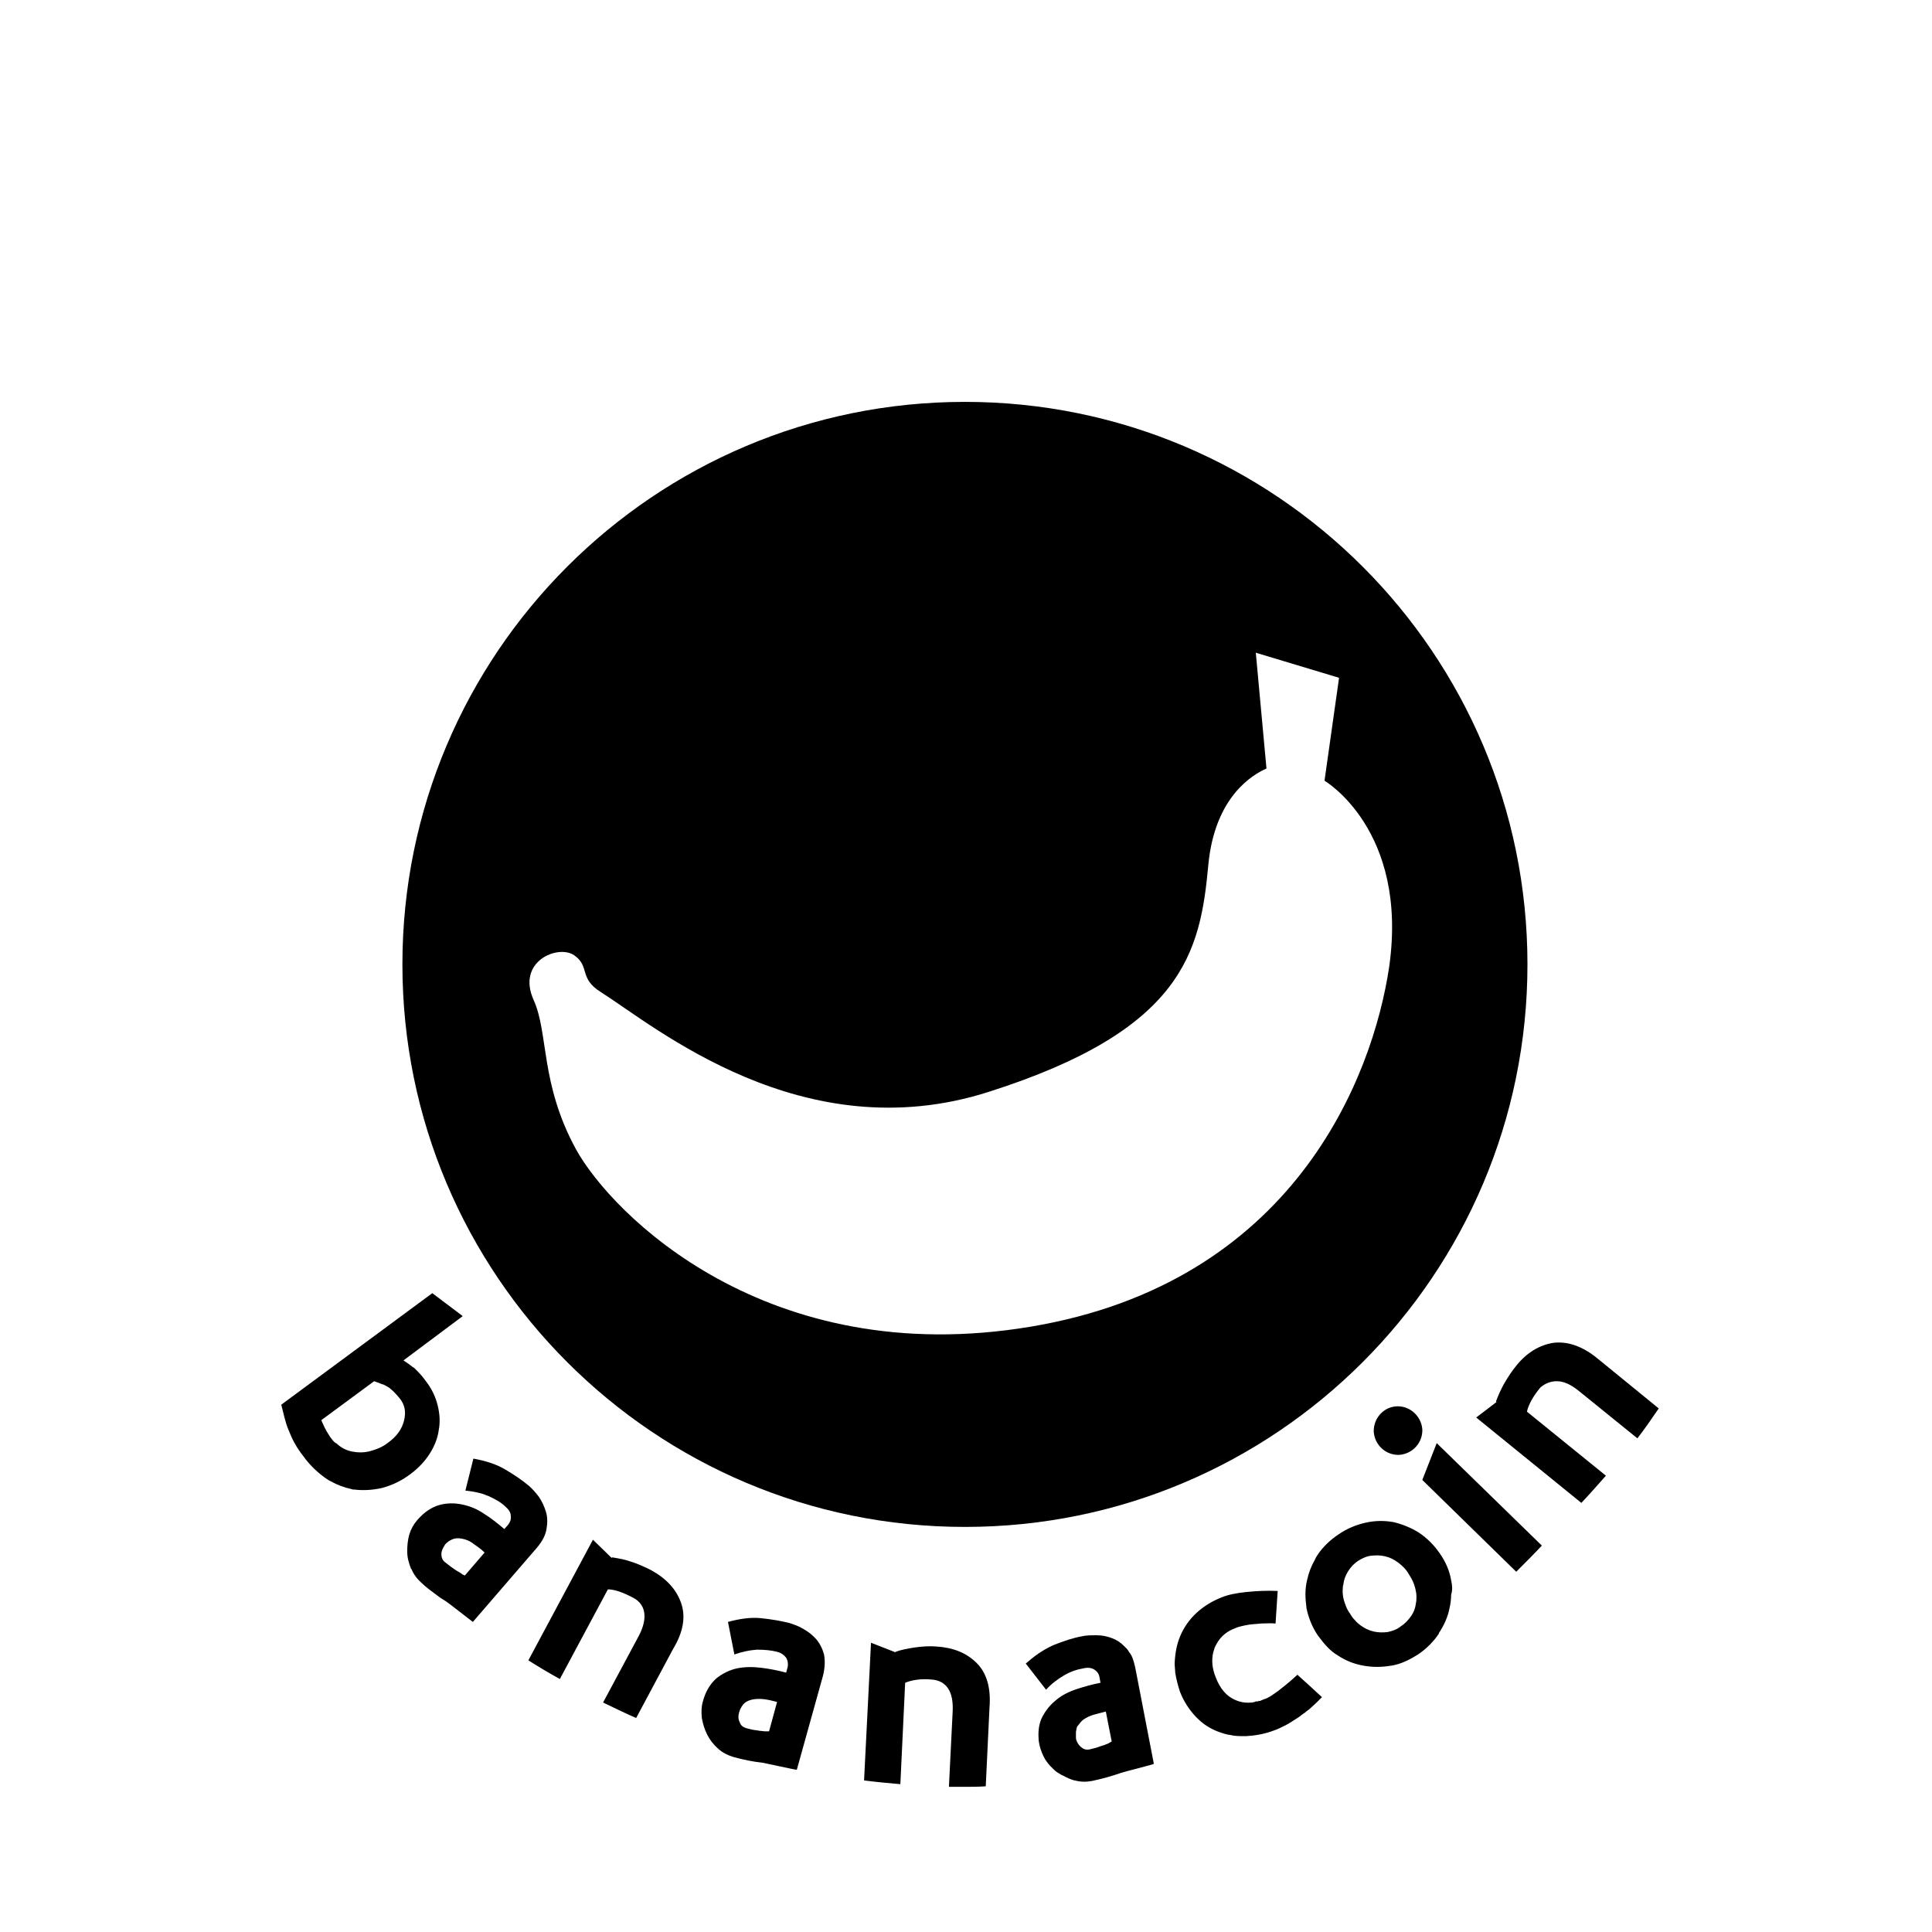 <?xml version="1.0" encoding="utf-8"?>
<!-- Generator: Adobe Illustrator 21.1.0, SVG Export Plug-In . SVG Version: 6.00 Build 0)  -->
<svg version="1.1" id="Слой_1" xmlns="http://www.w3.org/2000/svg" xmlns:xlink="http://www.w3.org/1999/xlink" x="0px" y="0px"
	 viewBox="0 0 362 362" style="enable-background:new 0 0 362 362;" xml:space="preserve">
<path d="M75.7,266.2c-0.4,1.6-1.4,3-3.1,4.2c-0.9,0.7-1.9,1.1-2.9,1.4c-0.9,0.3-1.9,0.4-2.9,0.3c-0.2,0-0.5-0.1-0.7-0.1
	c-1.2-0.2-2.3-0.8-3.1-1.6c0,0,0,0-0.1,0c-0.4-0.3-0.7-0.7-1-1.1c-0.3-0.5-0.6-0.9-0.9-1.5c-0.3-0.5-0.5-1.1-0.8-1.7l9.9-7.3
	c0.6,0.2,1.1,0.4,1.6,0.6c0,0,0.1,0,0.1,0c0.4,0.2,0.8,0.4,1.1,0.6c0.2,0.2,0.5,0.4,0.7,0.6c0.4,0.4,0.8,0.8,1.2,1.3
	C75.9,263.2,76.1,264.6,75.7,266.2z M86.7,246.6l-5.7-4.3l-28.3,20.9c0.3,1.1,0.5,2.1,0.8,3.1c0.2,0.8,0.5,1.5,0.8,2.2
	c0.6,1.5,1.4,2.9,2.5,4.3c1.3,1.8,2.8,3.2,4.4,4.3c0,0,0,0,0,0c0.3,0.2,0.6,0.4,0.9,0.5c1.2,0.7,2.4,1.1,3.7,1.4
	c0.1,0,0.2,0.1,0.4,0.1c0.1,0,0.1,0,0.2,0c1.7,0.2,3.4,0.1,5.2-0.3c1.8-0.5,3.6-1.3,5.3-2.6c1.5-1.1,2.7-2.4,3.6-3.8
	c0.9-1.4,1.5-2.9,1.7-4.4c0.3-1.5,0.2-3.1-0.2-4.7c-0.4-1.6-1.1-3.1-2.2-4.5c-0.5-0.7-1-1.3-1.6-1.9c-0.2-0.2-0.3-0.3-0.5-0.5
	c-0.1-0.1-0.2-0.2-0.3-0.2c-0.6-0.5-1.2-0.9-1.8-1.3L86.7,246.6L86.7,246.6L86.7,246.6z M82.7,291.2c0-0.6,0.3-1.2,0.7-1.8
	c0.5-0.6,1.1-0.9,1.7-1.1c0.5-0.1,0.9-0.1,1.4,0c0.2,0,0.3,0.1,0.5,0.1c0.7,0.2,1.3,0.5,1.9,1c0.6,0.4,1.3,0.9,1.9,1.5l-3.7,4.3h0
	c-0.3-0.1-0.5-0.2-0.7-0.4c-0.3-0.2-0.7-0.4-1-0.6c-0.3-0.2-0.7-0.5-1-0.7c-0.3-0.2-0.6-0.5-0.9-0.7
	C82.9,292.4,82.7,291.8,82.7,291.2L82.7,291.2 M102.3,283.3c-0.3-1-0.7-1.9-1.3-2.8c-0.6-0.8-1.2-1.5-1.9-2.1
	c-1.3-1.1-2.8-2.1-4.5-3.1c-1.7-1-3.7-1.6-5.9-2h0l-1.5,6c1.1,0.1,2.2,0.3,3.2,0.6c0.4,0.1,0.7,0.3,1.1,0.4c1.3,0.6,2.4,1.2,3.2,2
	c0.6,0.5,1,1.1,1,1.7c0.1,0.6-0.1,1.2-0.5,1.7l-0.7,0.8h0c-1.2-1-2.4-2-3.7-2.8c-1.3-0.9-2.7-1.5-4.2-1.8c-1.4-0.3-2.9-0.3-4.3,0.1
	c-1.4,0.4-2.8,1.3-4.1,2.8c-0.7,0.8-1.2,1.7-1.5,2.7c-0.3,1-0.4,2.1-0.4,3.2c0,1.1,0.3,2.2,0.7,3.2c0,0,0,0.1,0.1,0.1
	c0.4,1,1.1,1.9,1.9,2.6c0.4,0.4,0.9,0.8,1.4,1.2c0.5,0.4,1.1,0.8,1.6,1.2s1,0.7,1.5,1c0.5,0.3,4.8,3.7,5.1,3.9l0,0l12-13.9
	c1-1.2,1.6-2.3,1.8-3.5C102.6,285.3,102.6,284.3,102.3,283.3 M127.6,300.3c-0.9-2.5-2.7-4.5-5.6-6.1c-1.2-0.6-2.5-1.2-3.8-1.6
	c-1.1-0.4-2.3-0.6-3.5-0.8l-0.1,0.1l-3.5-3.4l-12.1,22.6c1.9,1.2,3.9,2.4,5.9,3.5l9-16.8c1.3,0,2.9,0.6,4.8,1.6
	c1.1,0.6,1.8,1.5,2,2.7c0.2,1.2-0.1,2.7-1,4.4l-6.7,12.5c2.1,1,4.1,2,6.2,2.9l6.9-12.9C128.1,305.7,128.5,302.8,127.6,300.3
	 M143.4,324.4c-0.4,0-0.8-0.1-1.1-0.1c-0.4-0.1-0.8-0.1-1.3-0.2c-0.4-0.1-0.8-0.2-1.2-0.3l0,0c0,0,0,0,0,0c-0.6-0.2-1-0.5-1.2-1.1
	c-0.3-0.6-0.3-1.2-0.1-1.9c0.2-0.7,0.6-1.3,1-1.7c0.5-0.4,1.1-0.6,1.7-0.7c0.7-0.1,1.4-0.1,2.1,0c0.8,0.1,1.5,0.3,2.3,0.5h0
	c0,0,0,0,0,0l-1.5,5.5C143.9,324.4,143.6,324.4,143.4,324.4 M154.4,310c-0.3-1.1-0.8-2.1-1.5-2.9c-0.7-0.8-1.5-1.4-2.4-1.9
	c-0.8-0.5-1.7-0.8-2.6-1.1c-1.6-0.4-3.4-0.7-5.3-0.9c-1.9-0.2-4,0.1-6.2,0.7l1.2,6.1c1.4-0.5,2.8-0.8,4.2-0.9c1.4,0,2.7,0.1,3.8,0.4
	l0,0c0.8,0.2,1.3,0.6,1.7,1.1c0.3,0.5,0.4,1.1,0.3,1.7l-0.3,1.1c-1.5-0.4-3-0.7-4.6-0.9c-1.6-0.2-3.1-0.2-4.6,0.1
	c-1.4,0.3-2.8,1-3.9,1.9c-1.1,1-2,2.4-2.5,4.3c-0.3,1-0.3,2-0.2,3.1c0.2,1.1,0.5,2.1,1,3.1c0.5,1,1.2,1.9,2,2.6c0,0,0.1,0,0.1,0.1
	c0.8,0.7,1.8,1.2,2.8,1.5c1.8,0.5,3.7,0.9,5.6,1.1c0.6,0.1,5.9,1.3,6.3,1.3l4.9-17.6C154.6,312.4,154.6,311.1,154.4,310 M183,311.6
	c-1.9-1.9-4.4-2.9-7.6-3.1c-1.4-0.1-2.7,0-4.1,0.2c-1.2,0.2-2.4,0.4-3.5,0.8l0,0.1l-4.6-1.8l-1.3,25.8c2.3,0.3,4.5,0.5,6.8,0.7
	l0.9-19c1.2-0.5,2.9-0.8,5-0.6c1.3,0.1,2.3,0.6,3,1.6c0.7,1,1,2.5,0.9,4.4l-0.7,14.1c0.9,0,1.9,0,2.8,0c1.4,0,2.7,0,4.1-0.1
	l0.7-14.7C185.7,316.3,184.9,313.5,183,311.6 M201.6,324.5C201.6,324.5,201.6,324.5,201.6,324.5c0.1-0.4,0.1-0.7,0.2-0.9
	c0-0.1,0.1-0.2,0.2-0.3c0.3-0.4,0.6-0.8,1-1.1c0.6-0.4,1.2-0.7,1.9-0.9c0.7-0.2,1.5-0.4,2.3-0.6l1.1,5.6v0c-0.2,0.1-0.5,0.3-0.7,0.4
	c-0.3,0.1-0.7,0.3-1.1,0.4c-0.4,0.1-0.8,0.3-1.2,0.4c-0.4,0.1-0.8,0.2-1.2,0.3c-0.4,0.1-0.9,0-1.2-0.2c-0.1-0.1-0.3-0.2-0.4-0.3
	c-0.2-0.2-0.4-0.4-0.5-0.6c-0.2-0.3-0.4-0.7-0.4-1.1C201.6,325.2,201.6,324.9,201.6,324.5L201.6,324.5z M212.7,312.4
	c0-0.1-0.1-0.3-0.1-0.4c-0.2-0.9-0.5-1.8-1-2.4c-0.2-0.3-0.3-0.5-0.5-0.7c-0.2-0.2-0.3-0.3-0.5-0.5c-0.6-0.6-1.3-1.1-2.1-1.4
	c-1-0.4-2-0.6-3-0.6c-1,0-2,0-2.8,0.2c-1.7,0.3-3.4,0.9-5.2,1.6c-1.6,0.7-3.2,1.7-4.7,3c-0.2,0.2-0.4,0.3-0.6,0.5l3.8,4.9
	c1-1.1,2.2-2,3.4-2.7c1.2-0.7,2.4-1.1,3.6-1.3c0.8-0.2,1.5-0.1,2,0.2c0.5,0.3,0.9,0.8,1,1.4l0.2,1.1v0c-1.5,0.3-3,0.7-4.5,1.2
	c-1.5,0.5-2.9,1.2-4,2.2c-1.1,0.9-2,2.1-2.6,3.4c-0.4,1-0.6,2.2-0.5,3.6c0,0.5,0.1,0.9,0.2,1.4c0.2,0.8,0.5,1.6,0.9,2.3
	c0.1,0.2,0.2,0.4,0.3,0.5c0.2,0.3,0.5,0.7,0.8,1c0.2,0.2,0.3,0.3,0.5,0.5c0.3,0.3,0.6,0.6,1,0.8c0.3,0.2,0.6,0.4,0.9,0.5
	c0.7,0.4,1.4,0.7,2.1,0.9c0,0,0.1,0,0.1,0c1.1,0.3,2.1,0.3,3.2,0.1c1.9-0.4,3.7-0.9,5.4-1.5c0.5-0.2,5.8-1.5,6.2-1.7h0L212.7,312.4
	L212.7,312.4z M247.7,318l-2.5-2.3l-2.1-1.9c-1.5,1.4-2.8,2.4-3.7,3.1c-0.4,0.3-0.9,0.6-1.3,0.9c-0.5,0.3-0.9,0.5-1.3,0.6
	c-0.2,0.1-0.5,0.2-0.7,0.3c-0.1,0-0.1,0-0.2,0c-0.2,0.1-0.4,0.1-0.5,0.1c-0.1,0-0.2,0-0.3,0.1c-0.1,0-0.2,0-0.4,0.1
	c-1.2,0.1-2.2,0-3.3-0.5c-1.6-0.7-2.8-2.1-3.6-4.2c-0.7-1.7-0.8-3.2-0.5-4.6c0.1-0.3,0.2-0.7,0.3-1c0.2-0.4,0.4-0.8,0.6-1.1
	c0.7-1.1,1.8-2,3.2-2.5c0.4-0.2,0.8-0.3,1.2-0.4c0.4-0.1,0.9-0.2,1.5-0.3c0.7-0.1,1.4-0.1,2.1-0.2c0.9,0,1.9-0.1,2.8,0l0.4-6.1
	c-2-0.1-3.9,0-5.9,0.2c-1.9,0.2-3.4,0.5-4.6,1c-1.8,0.7-3.4,1.7-4.7,2.9c-1.3,1.2-2.3,2.6-3,4.2c-0.7,1.6-1,3.3-1.1,5.1
	c0,0.1,0,0.1,0,0.2c0,0.6,0.1,1.2,0.1,1.7c0.2,1.2,0.5,2.4,0.9,3.6c0.7,1.8,1.7,3.3,2.9,4.6c0.1,0.1,0.3,0.3,0.4,0.4
	c1.1,1.1,2.4,1.9,3.7,2.4c0.8,0.3,1.6,0.6,2.5,0.7c0.8,0.2,1.7,0.2,2.6,0.2c0.1,0,0.2,0,0.3,0c1.7-0.1,3.5-0.4,5.3-1.1
	c0.6-0.2,1.2-0.5,2-0.9s1.5-0.9,2.3-1.4c0.5-0.3,0.9-0.7,1.4-1l0,0c0.3-0.3,0.7-0.5,1-0.8C246.3,319.4,247,318.7,247.7,318
	 M260,305.8c-0.9,0.1-1.7,0.1-2.6-0.1c-0.9-0.2-1.7-0.6-2.4-1.1c-0.4-0.3-0.8-0.6-1.1-1c-0.4-0.4-0.7-0.8-0.9-1.2
	c-0.4-0.5-0.7-1.1-0.9-1.7c-0.4-1-0.6-2-0.5-3.1c0-0.2,0-0.4,0.1-0.7c0.1-0.9,0.4-1.7,0.9-2.5c0.5-0.8,1.1-1.4,1.8-1.9
	c0.8-0.5,1.6-0.9,2.5-1c0.9-0.1,1.7-0.1,2.6,0.1c0.9,0.2,1.7,0.6,2.5,1.2c0.8,0.6,1.5,1.3,2,2.2c0.6,0.9,1,1.8,1.2,2.7
	c0.1,0.5,0.2,0.9,0.2,1.4c0,0.4,0,0.9-0.1,1.3c-0.1,0.9-0.4,1.7-0.9,2.4c-0.5,0.7-1.1,1.4-1.9,1.9
	C261.8,305.3,260.9,305.6,260,305.8 M271.9,296.1c-0.3-1.8-1-3.4-2.1-5c-1.1-1.6-2.4-2.9-3.9-3.9c-1.4-0.9-3.1-1.6-4.8-2
	c-1.7-0.3-3.4-0.3-5.2,0.1c-1.8,0.4-3.5,1.1-5.1,2.2c-1.5,1-2.9,2.3-3.9,3.8c-0.2,0.3-0.4,0.6-0.5,0.9c-0.7,1.2-1.2,2.5-1.5,3.9
	c-0.2,0.8-0.3,1.7-0.3,2.6c0,0.9,0.1,1.7,0.2,2.6c0,0.2,0.1,0.3,0.1,0.5c0.4,1.6,1,3.1,2,4.6c0.6,0.8,1.2,1.6,1.9,2.3
	c0.6,0.6,1.2,1.1,1.9,1.5c1.5,1,3.1,1.6,4.8,1.9c1.7,0.3,3.4,0.3,5.1,0l0,0c0,0,0,0,0.1,0c1.8-0.3,3.4-1.1,5-2.1
	c1.6-1.1,2.9-2.4,3.9-3.9c0,0,0,0,0-0.1c1-1.5,1.7-3.1,2-4.7c0.2-0.8,0.3-1.7,0.3-2.5C272.2,297.9,272.1,297,271.9,296.1
	 M291.7,258.8c1.3,0,2.6,0.6,4.1,1.8l11,8.9c1.4-1.8,2.7-3.7,4-5.6l-11.4-9.3c-2.9-2.4-5.7-3.3-8.3-3c-2.6,0.4-5,1.8-7,4.3
	c-0.9,1.1-1.6,2.2-2.3,3.4c-0.6,1.1-1.1,2.2-1.5,3.3l0.1,0.1l-3.8,2.9l19.7,16c1.6-1.7,3.1-3.4,4.6-5.1l-14.8-12
	c0.3-1.3,1.1-2.8,2.5-4.5C289.4,259.3,290.4,258.8,291.7,258.8 M266.5,277.3l17.6,17.2c1.6-1.6,3.3-3.3,4.8-4.9l-19.7-19.2
	L266.5,277.3L266.5,277.3z M266.5,267.8c0.1,2.5-1.8,4.6-4.3,4.8c-2.5,0.1-4.6-1.8-4.8-4.3c0-0.1,0-0.1,0-0.2c0-2.5,2-4.6,4.5-4.6
	C264.3,263.5,266.3,265.4,266.5,267.8"/>
<path d="M193,248.6c-49.3,8.2-78.4-21.1-85.1-33.3c-6.7-12.3-5.1-21.7-7.9-27.9c-3.3-7.3,4.6-10.5,7.6-8.4c3,2.1,0.8,4.3,5,6.9
	c10.1,6.4,37.8,29.8,72.6,18.7c36.5-11.6,39.7-26.2,41.2-42.5c1.2-12.9,8.4-17,10.9-18.1l-2-21.7l15.6,4.7l-2.7,19.1
	c0,0.1,0,0.2,0,0.2s15.7,9.2,12.1,34.8C257.2,202,242.3,240.4,193,248.6 M180.8,75.3c-58.2,0-105.4,47.2-105.4,105.4
	c0,58.2,47.2,105.4,105.4,105.4c58.2,0,105.4-47.2,105.4-105.4C286.2,122.5,239,75.3,180.8,75.3"/>
</svg>
